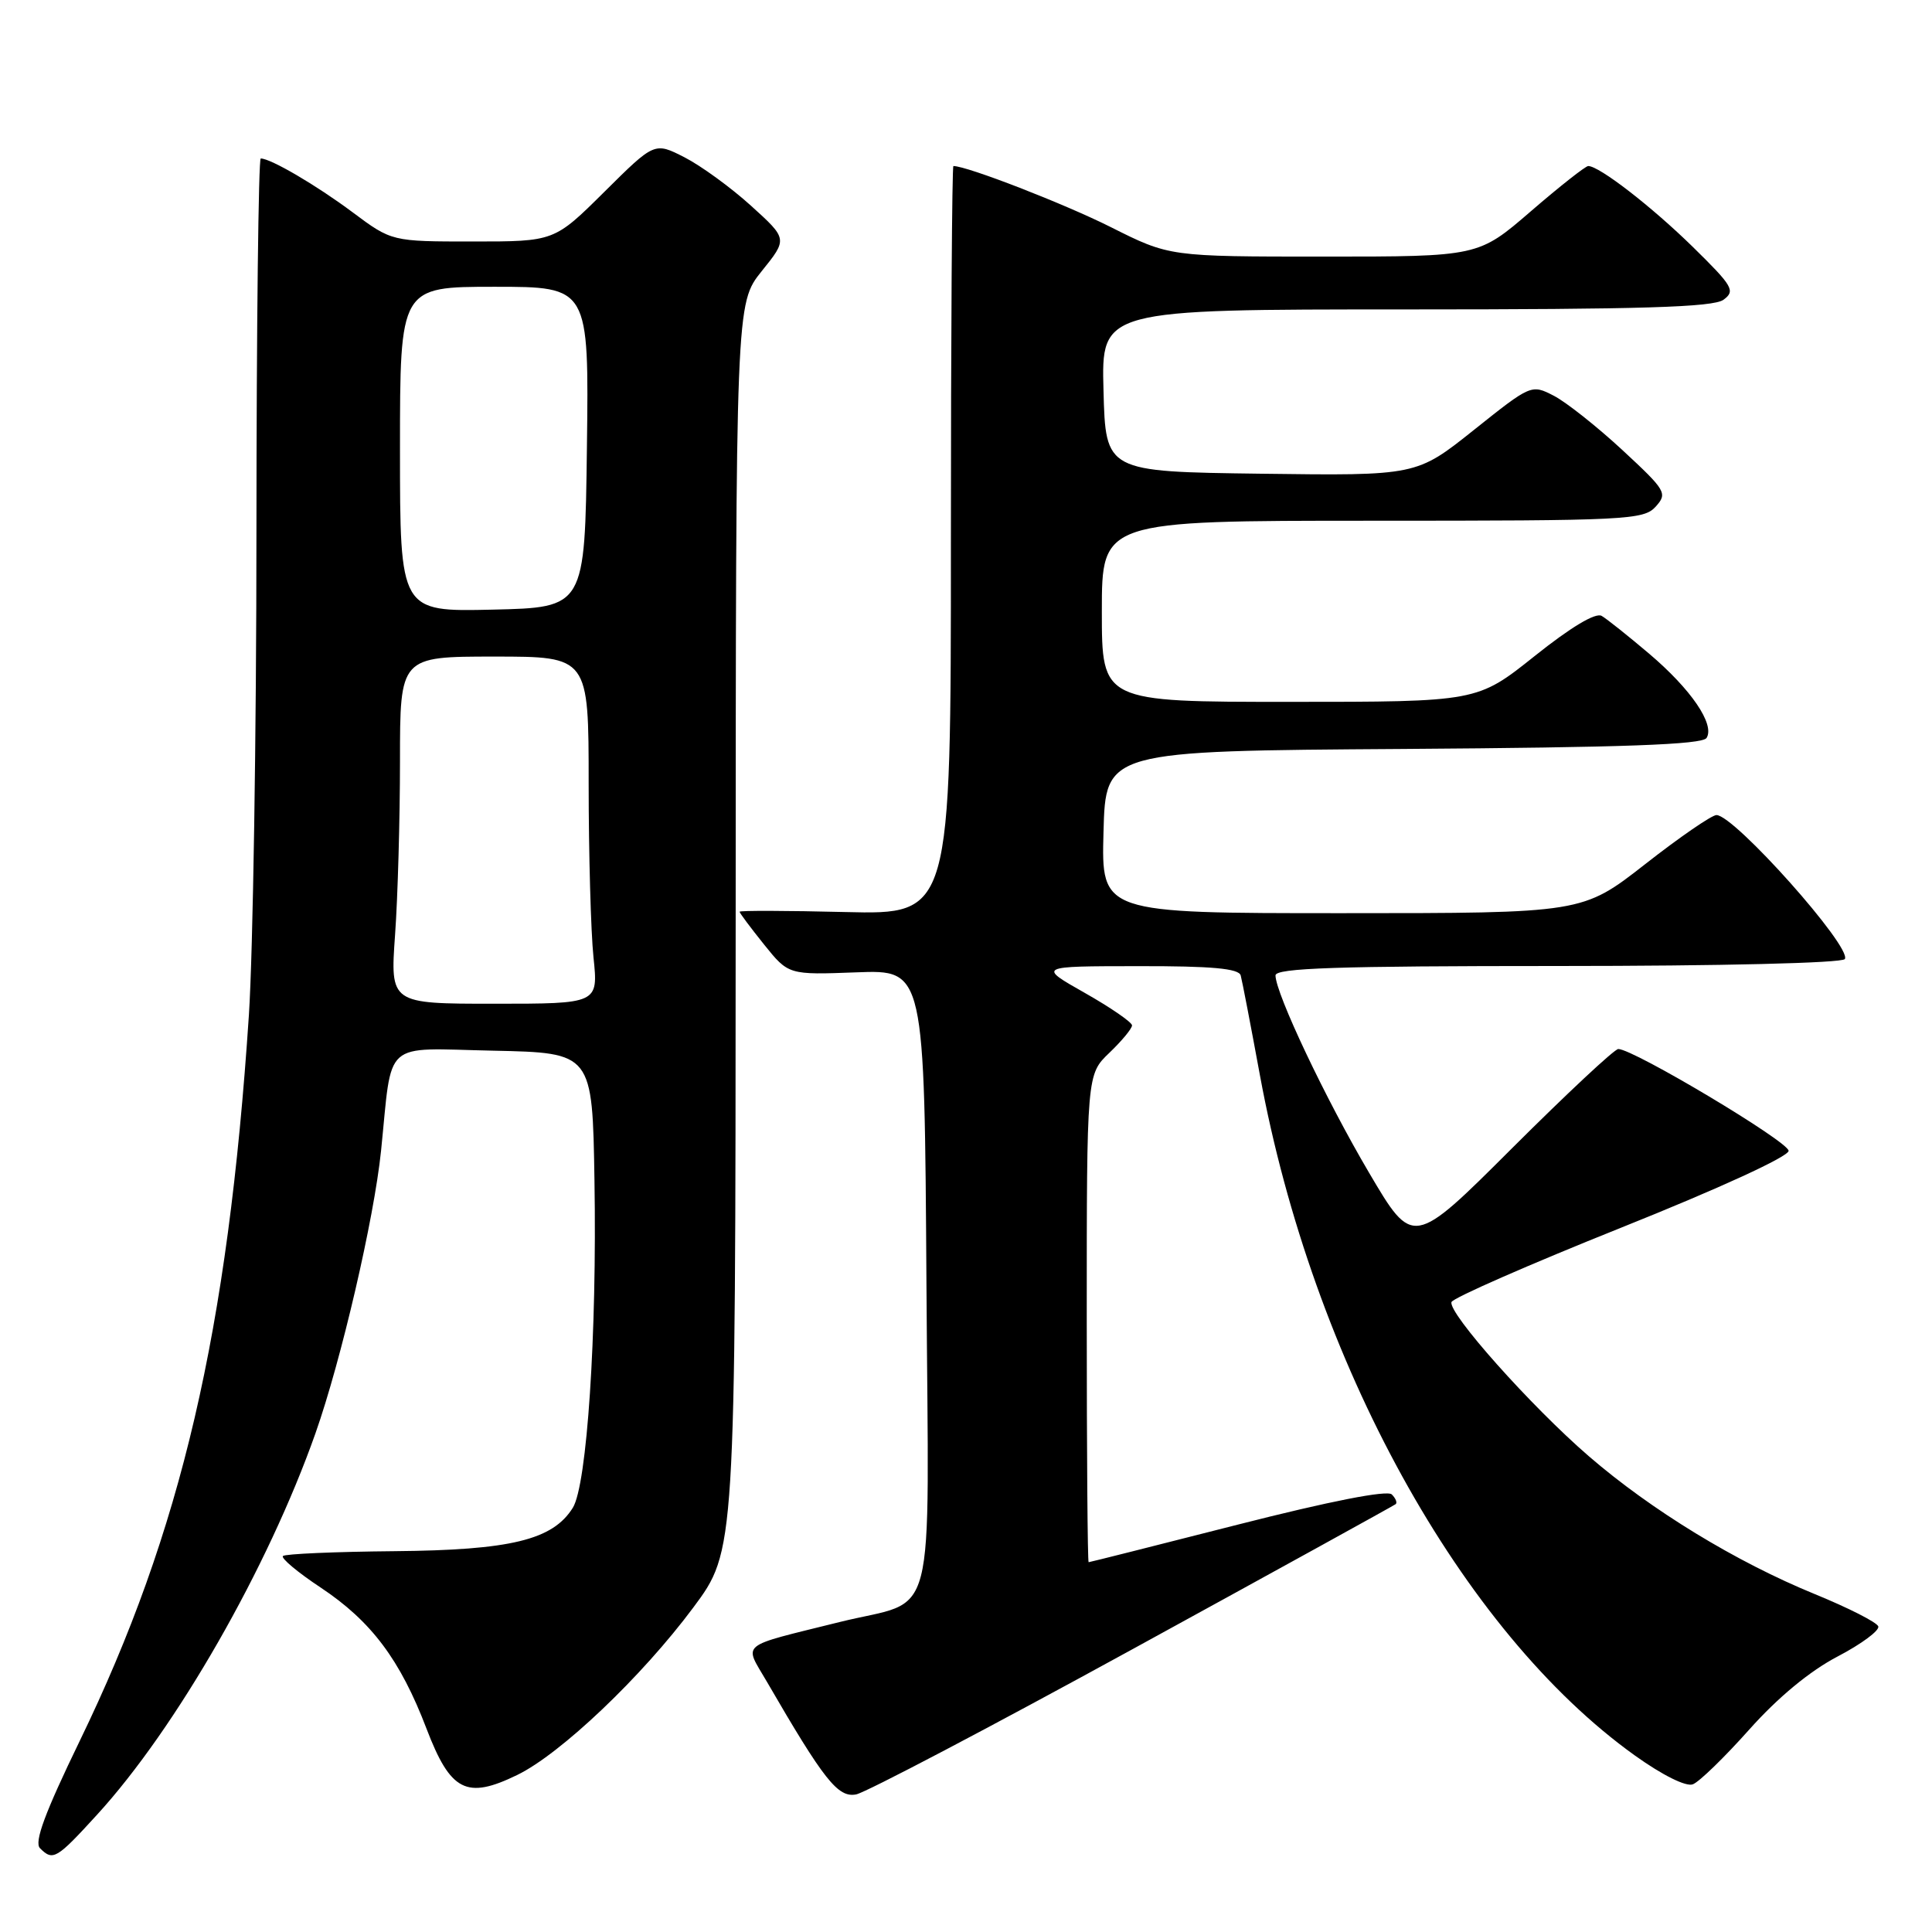 <?xml version="1.0" encoding="UTF-8" standalone="no"?>
<!DOCTYPE svg PUBLIC "-//W3C//DTD SVG 1.1//EN" "http://www.w3.org/Graphics/SVG/1.1/DTD/svg11.dtd" >
<svg xmlns="http://www.w3.org/2000/svg" xmlns:xlink="http://www.w3.org/1999/xlink" version="1.1" viewBox="0 0 256 256">
 <g >
 <path fill="currentColor"
d=" M 12.86 240.46 C 23.36 228.98 35.50 207.77 41.80 189.92 C 45.21 180.25 49.56 161.52 50.49 152.50 C 52.02 137.56 50.51 138.91 65.34 139.22 C 78.50 139.50 78.50 139.50 78.77 156.43 C 79.11 176.81 77.78 196.77 75.90 199.79 C 73.24 204.05 67.69 205.40 52.25 205.54 C 44.41 205.61 37.77 205.90 37.49 206.18 C 37.20 206.46 39.45 208.35 42.49 210.36 C 49.20 214.82 53.03 219.92 56.52 229.07 C 59.70 237.38 61.82 238.46 68.52 235.20 C 74.28 232.41 85.06 222.16 91.87 213.00 C 97.45 205.50 97.45 205.50 97.48 122.86 C 97.50 40.21 97.50 40.21 100.93 35.93 C 104.37 31.66 104.37 31.66 99.51 27.26 C 96.84 24.84 92.88 21.96 90.69 20.84 C 86.73 18.82 86.73 18.82 80.09 25.41 C 73.45 32.00 73.45 32.00 62.68 32.00 C 51.91 32.00 51.91 32.00 46.71 28.12 C 41.91 24.54 35.87 21.00 34.55 21.00 C 34.25 21.00 33.99 43.16 33.98 70.25 C 33.98 97.34 33.52 126.25 32.98 134.50 C 30.20 176.45 24.04 202.88 10.58 230.65 C 5.95 240.20 4.50 244.10 5.30 244.90 C 7.02 246.62 7.48 246.35 12.86 240.46 Z  M 150.13 218.49 C 169.04 208.13 184.69 199.50 184.93 199.31 C 185.17 199.12 184.94 198.54 184.42 198.02 C 183.82 197.42 176.27 198.90 163.98 202.03 C 153.27 204.76 144.39 207.00 144.25 207.00 C 144.11 207.00 144.00 192.46 144.00 174.69 C 144.00 142.37 144.00 142.37 147.00 139.50 C 148.65 137.92 150.00 136.29 150.00 135.87 C 150.00 135.46 147.19 133.52 143.75 131.57 C 137.50 128.03 137.50 128.03 150.78 128.02 C 160.57 128.00 164.15 128.33 164.40 129.25 C 164.59 129.94 165.73 135.87 166.94 142.44 C 173.94 180.42 193.64 216.16 216.64 232.62 C 220.29 235.23 223.41 236.78 224.31 236.43 C 225.16 236.11 228.52 232.84 231.79 229.17 C 235.59 224.91 239.82 221.41 243.50 219.49 C 246.66 217.84 249.08 216.04 248.88 215.50 C 248.67 214.95 244.90 213.04 240.50 211.24 C 230.01 206.95 218.81 200.11 210.52 192.95 C 202.85 186.32 191.85 173.97 192.33 172.53 C 192.51 171.99 202.63 167.55 214.82 162.67 C 227.84 157.46 237.00 153.25 237.00 152.49 C 237.00 151.28 216.44 139.00 214.43 139.00 C 213.93 139.00 207.61 144.91 200.37 152.13 C 187.22 165.26 187.22 165.26 181.40 155.38 C 175.64 145.61 169.04 131.67 169.01 129.25 C 169.00 128.27 177.15 128.00 206.44 128.00 C 228.01 128.00 244.12 127.61 244.45 127.08 C 245.42 125.52 229.81 108.00 227.44 108.00 C 226.82 108.00 222.57 110.92 218.00 114.50 C 209.68 121.00 209.68 121.00 177.81 121.00 C 145.93 121.00 145.93 121.00 146.22 110.25 C 146.50 99.50 146.50 99.50 185.95 99.24 C 215.18 99.04 225.59 98.67 226.13 97.78 C 227.25 95.98 224.08 91.33 218.50 86.60 C 215.75 84.27 212.93 82.02 212.23 81.61 C 211.43 81.13 208.13 83.11 203.35 86.93 C 195.74 93.00 195.74 93.00 170.87 93.00 C 146.00 93.00 146.00 93.00 146.00 81.00 C 146.00 69.00 146.00 69.00 181.85 69.00 C 215.54 69.00 217.79 68.89 219.38 67.14 C 220.98 65.36 220.77 65.01 214.97 59.63 C 211.61 56.52 207.53 53.29 205.89 52.44 C 202.92 50.91 202.87 50.93 195.30 56.97 C 187.69 63.04 187.69 63.04 167.10 62.77 C 146.50 62.50 146.50 62.50 146.22 51.75 C 145.93 41.00 145.93 41.00 186.28 41.00 C 217.55 41.00 227.01 40.71 228.37 39.72 C 229.98 38.54 229.62 37.93 224.32 32.73 C 218.84 27.36 211.91 22.00 210.45 22.00 C 210.09 22.00 206.66 24.70 202.84 28.00 C 195.89 34.00 195.89 34.00 175.42 34.00 C 154.96 34.00 154.96 34.00 147.18 30.09 C 141.02 27.00 128.15 22.00 126.33 22.00 C 126.15 22.00 126.00 44.32 126.00 71.60 C 126.00 121.19 126.00 121.19 112.00 120.85 C 104.30 120.66 98.00 120.64 98.00 120.81 C 98.00 120.98 99.46 122.93 101.24 125.15 C 104.48 129.18 104.48 129.18 113.49 128.84 C 122.50 128.50 122.50 128.50 122.76 170.21 C 123.05 216.76 124.36 211.67 111.25 214.93 C 97.70 218.30 98.57 217.59 101.60 222.81 C 109.19 235.90 111.03 238.23 113.44 237.77 C 114.72 237.52 131.23 228.85 150.13 218.49 Z  M 52.35 123.85 C 52.71 118.81 53.00 108.46 53.00 100.85 C 53.00 87.00 53.00 87.00 65.50 87.00 C 78.00 87.00 78.00 87.00 78.00 103.85 C 78.00 113.12 78.29 123.47 78.64 126.85 C 79.28 133.00 79.28 133.00 65.49 133.00 C 51.70 133.00 51.70 133.00 52.35 123.85 Z  M 53.00 59.53 C 53.00 38.00 53.00 38.00 65.52 38.00 C 78.04 38.00 78.04 38.00 77.77 59.25 C 77.50 80.50 77.50 80.50 65.25 80.78 C 53.00 81.06 53.00 81.06 53.00 59.53 Z "/>
</g>
</svg>